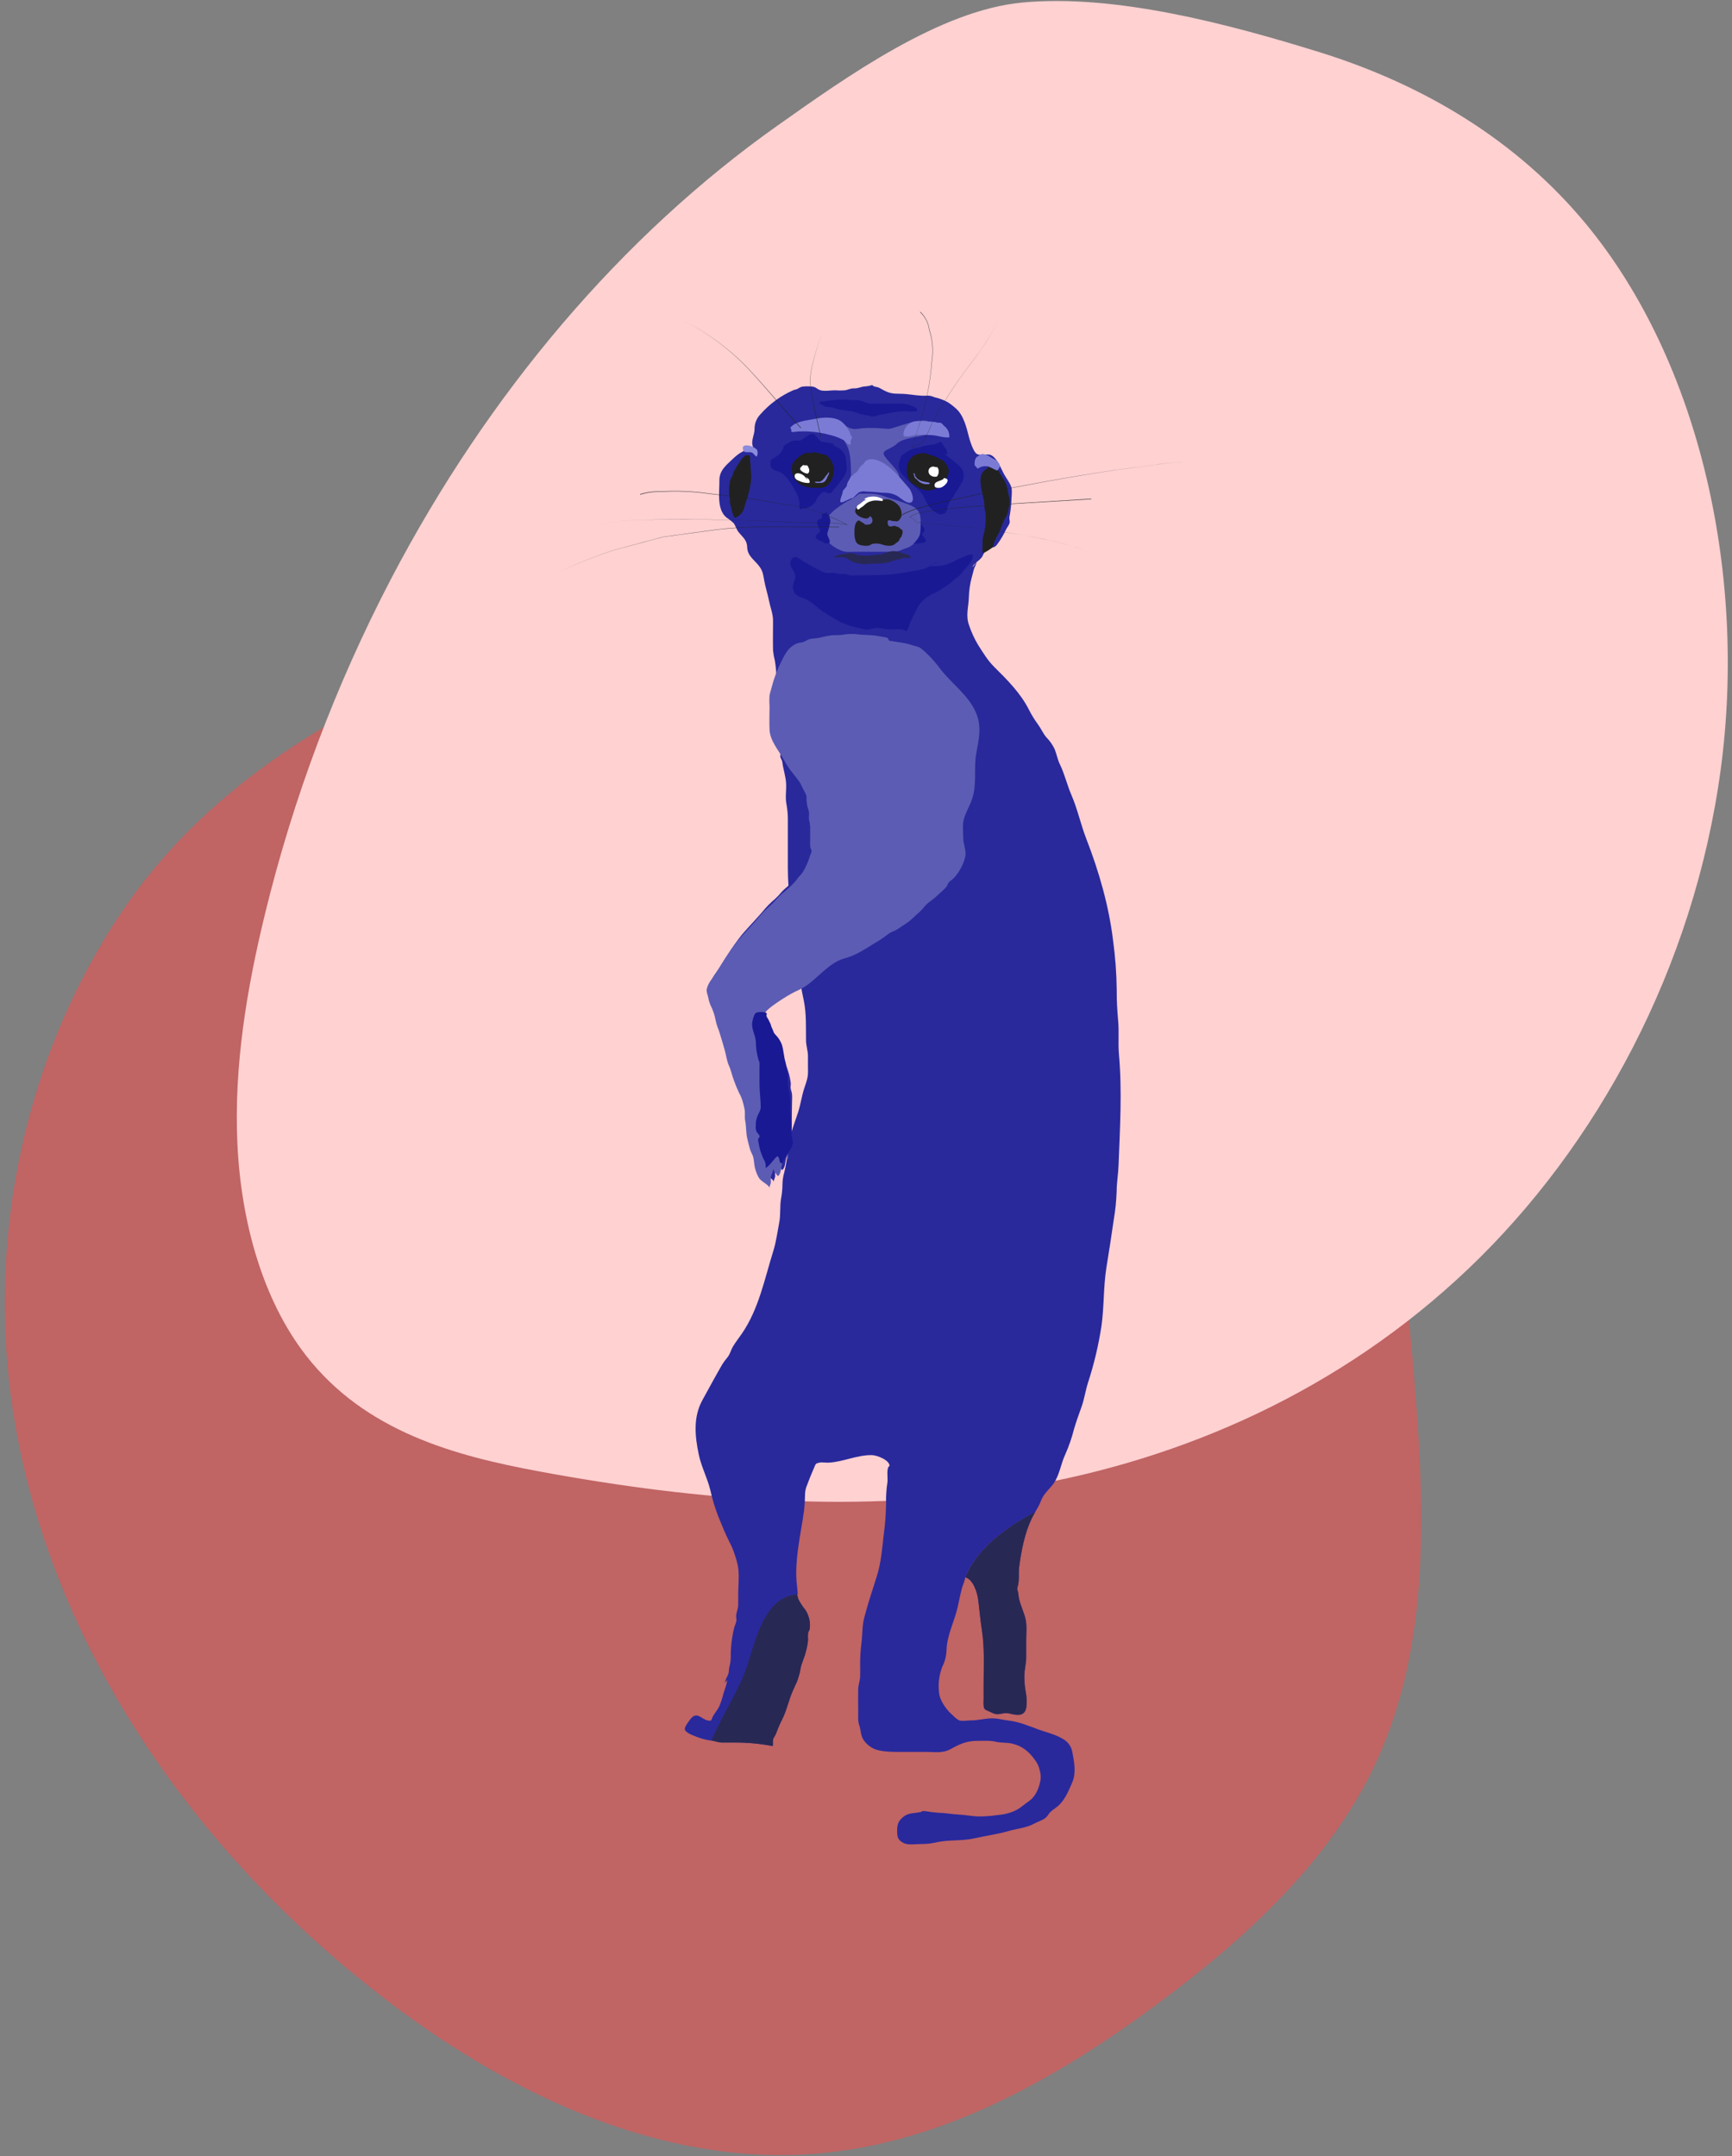 <svg width="339" height="422" viewBox="0 0 339 422" fill="none" xmlns="http://www.w3.org/2000/svg">
<rect x="0" y="0" width="339" height="422" fill="#808080" stroke="none"/>
<path d="M167.442 108.614C190.62 106.176 216.135 107.475 234.109 121.502C250.894 134.608 257.432 155.857 262.111 175.951C269.809 208.962 274.89 242.527 277.307 276.332C278.974 299.755 279.176 324.171 269.023 345.6C260.086 364.462 243.852 379.365 226.651 392.139C207.041 406.705 184.617 419.506 159.761 421.525C129.578 423.973 100.345 410.096 76.668 392.243C39.277 364.027 10.916 323.917 3.048 279.298C-2.966 245.177 3.863 208.654 23.338 179.217C41.484 151.783 70.385 136.223 101.679 124.349C122.827 116.295 144.932 111.006 167.442 108.614Z" fill="#FF4949" fill-opacity="0.5"/>
<path d="M51.854 178.935C48.312 193.491 45.762 208.647 46.463 223.834C47.164 239.02 51.376 254.347 59.867 265.269C71.495 280.244 89.054 284.939 105.568 288.003C136.853 293.8 168.766 296.357 200.087 291.052C231.407 285.746 262.287 272.246 287.417 248.317C312.548 224.387 331.56 189.479 336.79 150.616C342.02 111.753 332.371 69.319 309.234 42.434C295.166 26.077 276.932 16.009 258.21 10.197C240.553 4.72 218.284 -1.227 200.045 0.502C184.003 2.018 165.93 14.85 152.199 24.566C121.777 46.088 95.592 76.845 76.491 113.389C65.66 134.169 57.388 156.177 51.854 178.935Z" fill="#FFD1D1"/>
<g clip-path="url(#clip0)">
<path opacity="0.8" d="M188.238 311.054C188.281 310.897 188.315 310.736 188.362 310.583C188.596 309.977 188.795 309.359 188.958 308.73C190.46 309.154 191.251 311.597 191.447 313.026C191.719 315.032 191.872 317.136 192.196 319.137C192.728 322.602 192.523 326.177 192.523 329.71V332.59C192.498 333.013 192.498 333.438 192.523 333.862C192.638 334.71 192.902 334.638 193.693 335.011C194.774 335.524 194.97 335.639 196.17 335.385C196.77 335.259 197.393 335.289 197.978 335.474C199.34 335.804 200.578 335.821 200.872 334.201C200.997 333.213 200.964 332.211 200.774 331.233C200.578 330.189 200.483 329.13 200.489 328.069C200.489 326.796 200.859 325.651 200.85 324.366C200.85 323.255 200.85 322.148 200.85 321.037C200.85 319.765 201.004 318.421 200.778 317.174C200.489 315.605 199.638 314.107 199.382 312.564C199.319 312.178 199.314 311.826 199.221 311.482C199.143 311.315 199.103 311.132 199.103 310.948C199.103 310.763 199.143 310.581 199.221 310.414C199.544 309.256 199.31 307.924 199.476 306.681C199.901 303.505 200.54 300.125 201.935 297.211C202.148 296.787 202.391 296.338 202.637 295.914C196.408 299.205 189.749 304.031 188.238 311.054Z" fill="#29299C"/>
<path opacity="0.8" d="M155.065 312.203C149.988 313.285 148.176 319.79 146.725 324.502C145.125 330.244 141.551 335.138 139.24 340.677H139.342C140.138 340.817 140.585 341.072 141.47 341.063C142.27 341.063 143.074 341.063 143.874 341.063C146.339 341.052 148.799 341.284 151.218 341.754C151.354 341.33 151.218 340.94 151.299 340.525C151.38 340.109 151.754 339.706 151.916 339.252C152.25 338.328 152.64 337.425 153.082 336.546C153.988 334.753 154.358 332.789 155.171 330.948C155.439 330.35 155.716 329.769 155.975 329.176C156.167 328.752 156.273 328.247 156.426 327.793C156.551 327.416 156.635 327.026 156.677 326.631C156.852 325.562 157.443 324.477 157.694 323.404C157.918 322.621 158.073 321.821 158.158 321.012C158.12 320.552 158.12 320.089 158.158 319.629C158.239 319.294 158.452 319.116 158.498 318.705C158.546 318.282 158.546 317.855 158.498 317.432C158.387 316.629 158.109 315.858 157.681 315.168C157.2 314.58 156.772 313.95 156.405 313.285C156.211 312.906 156.089 312.495 156.043 312.072C155.713 312.083 155.386 312.127 155.065 312.203Z" fill="#29299C"/>
<path d="M219.012 206.422C218.816 204.204 219.055 201.986 218.85 199.767C218.663 197.723 218.557 195.76 218.57 193.703C218.535 190.485 218.297 187.273 217.859 184.084C217.038 177.277 215.093 170.551 212.608 164.152C211.515 161.336 210.906 158.363 209.702 155.593C208.851 153.621 208.375 151.492 207.443 149.584C206.983 148.638 206.817 147.591 206.417 146.615C206.018 145.772 205.478 145.002 204.822 144.338C204.154 143.57 203.792 142.641 203.192 141.836C202.478 140.865 201.849 139.835 201.311 138.757C199.72 135.652 197.124 133.031 194.648 130.588C193.274 129.236 192.457 127.798 191.427 126.207C190.734 125.042 190.163 123.809 189.725 122.526C188.929 120.474 189.597 118.862 189.636 116.767C189.679 115.54 189.857 114.321 190.167 113.133C190.304 112.607 190.465 111.979 190.623 111.402C190.733 110.978 191.112 110.444 191.129 110.028C191.53 109.745 191.89 109.41 192.201 109.031C192.461 108.548 192.759 107.721 193.316 107.437C194.146 107.013 194.618 107.394 195.235 106.474C195.862 105.625 196.404 104.715 196.852 103.76C197.065 103.255 197.49 102.844 197.614 102.318C197.69 101.991 197.524 101.593 197.567 101.253C197.755 100.273 197.881 99.281 197.946 98.285C197.946 97.437 198.141 96.3 197.975 95.481C197.822 94.739 196.984 93.628 196.592 92.937C195.933 91.788 195.363 89.998 194.176 89.188C193.223 88.539 191.742 89.514 190.967 88.653C190.423 88.051 189.857 86.351 189.657 85.57C189.197 83.772 188.627 81.274 187.104 79.96C186.602 79.5 186.062 79.083 185.491 78.713C184.658 78.267 183.768 77.937 182.845 77.733C182.534 77.586 182.202 77.49 181.862 77.449C181.377 77.423 180.883 77.487 180.398 77.449C178.968 77.381 177.628 77.071 176.173 77.076C174.645 77.076 174.011 76.957 172.718 76.253C172.46 76.093 172.191 75.951 171.913 75.829C171.569 75.706 170.948 75.719 170.726 75.354C170.232 75.523 169.716 75.618 169.194 75.638C168.48 75.714 167.965 76.032 167.207 76.011C166.45 75.99 166.08 76.274 165.399 76.393C164.729 76.446 164.056 76.446 163.386 76.393C162.501 76.393 161.208 76.656 160.408 76.321C159.821 76.075 159.655 75.697 158.897 75.663C158.235 75.588 157.565 75.599 156.906 75.697C156.616 75.805 156.341 75.948 156.085 76.121C155.783 76.266 155.578 76.244 155.272 76.372C152.807 77.454 150.61 79.064 148.838 81.088C148.093 81.856 147.679 82.885 147.685 83.954C147.707 85.074 146.907 86.329 147.379 87.428C147.315 87.428 147.005 87.572 146.953 87.576C146.932 87.665 146.911 87.759 146.894 87.852C145.52 88.085 144.426 88.87 143.452 89.799C142.124 91.071 140.784 92.072 140.805 94.04C140.835 96.376 140.239 99.752 142.235 101.33C142.734 101.642 143.197 102.009 143.613 102.424C143.966 102.878 144.132 103.586 144.507 104.078C145.256 105.053 146.209 105.66 146.239 107.047C146.294 108.955 147.8 109.617 148.792 111.093C149.319 111.89 149.421 112.713 149.575 113.599C149.809 114.914 150.238 116.203 150.502 117.522C150.787 118.943 151.315 120.139 151.306 121.551C151.306 123.472 151.255 125.406 151.306 127.327C151.377 128.023 151.501 128.712 151.677 129.388C151.86 130.508 151.919 131.568 152.008 132.7C151.966 132.845 151.928 132.989 151.894 133.125C151.749 133.727 151.528 134.32 151.421 134.927C151.366 135.61 151.366 136.296 151.421 136.98C151.421 138.536 151.345 140.109 151.421 141.645C151.505 142.659 151.827 143.64 152.362 144.507C152.362 144.749 152.396 144.978 152.396 145.169C152.396 146.051 152.638 146.585 152.774 147.412C152.813 147.637 152.685 147.926 152.736 148.15C152.838 148.574 153.068 148.706 153.128 149.206C153.293 150.555 153.774 151.887 153.859 153.324C153.94 154.656 153.664 156.03 153.923 157.349C154.136 158.504 154.231 159.678 154.204 160.852V169.758C154.204 170.95 154.247 172.15 154.319 173.35C153.893 173.728 153.434 174.105 153.042 174.517C152.624 175.029 152.169 175.511 151.681 175.959C150.76 176.731 149.919 177.593 149.17 178.533C147.894 180.021 146.507 181.421 145.23 182.918C144.186 184.231 143.217 185.602 142.328 187.023C141.852 187.723 141.477 188.448 141.005 189.178C140.375 190.123 139.214 191.404 139.12 192.6C139.086 193.05 139.354 193.635 139.431 194.093C139.536 194.639 139.703 195.171 139.928 195.679C140.359 196.533 140.669 197.442 140.848 198.381C140.989 199.092 141.203 199.786 141.486 200.455C141.911 201.727 142.26 202.999 142.635 204.271C142.92 205.247 143.06 206.481 143.486 207.405C143.911 208.33 144.077 209.305 144.456 210.272C144.735 211.083 145.062 211.876 145.434 212.647C145.696 213.114 145.914 213.604 146.085 214.11C146.284 214.724 146.448 215.349 146.575 215.981C146.694 216.702 146.541 217.431 146.681 218.144C146.911 219.323 146.817 220.548 147.107 221.71C147.273 222.38 147.439 223.152 147.651 223.831C147.813 224.331 148.136 224.794 148.264 225.307C148.443 226.019 148.409 226.744 148.613 227.478C148.779 228.116 149.025 228.73 149.345 229.306C149.864 230.124 150.945 230.451 151.472 231.244C151.443 230.892 151.668 230.591 151.719 230.247C151.693 229.883 151.686 229.518 151.698 229.153C151.83 228.615 152.259 227.928 152.191 227.317C152.119 227.864 152.736 228.653 153.102 229.013C153.719 228.509 153.668 227.448 153.872 226.749C153.966 226.435 154.038 226.1 154.149 225.786C154.01 227.025 153.794 228.255 153.502 229.467C153.278 230.229 153.16 231.018 153.149 231.812C153.142 232.743 153.051 233.672 152.876 234.586C152.604 236.104 152.821 237.64 152.532 239.183C152.174 241.075 151.923 243.055 151.345 244.892C149.643 250.341 148.511 256.215 145.217 261.007C144.639 261.856 144.005 262.653 143.477 263.522C143.052 264.243 142.924 264.968 142.405 265.643C142.037 266.072 141.699 266.526 141.392 267C140.052 269.311 138.788 271.665 137.49 274.023C135.648 277.352 136.005 281.067 136.771 284.715C137.273 287.106 138.473 289.333 139.035 291.678C139.421 293.424 139.939 295.138 140.584 296.806C141.265 298.451 141.95 300.198 142.754 301.772C143.199 302.611 143.565 303.49 143.847 304.397C144.12 305.184 144.332 305.991 144.481 306.81C144.715 308.579 144.481 310.534 144.481 312.323C144.481 312.964 144.511 313.596 144.481 314.253C144.452 314.91 144.175 315.436 144.094 316.119C144.047 316.509 144.179 316.921 144.124 317.307C144.026 317.692 143.898 318.069 143.741 318.435C143.267 320.301 143.027 322.218 143.026 324.143C143.043 324.874 142.948 325.603 142.745 326.306C142.63 326.705 142.711 327.044 142.605 327.451C142.418 328.159 141.916 328.681 141.907 329.448C142 329.22 142.134 329.01 142.303 328.829C142.384 329.364 141.716 331.026 141.584 331.518C141.387 332.36 141.116 333.183 140.775 333.978C140.418 334.729 139.843 335.331 139.469 336.064C139.167 336.662 139.38 336.913 138.507 336.739C137.397 336.505 136.627 335.229 135.567 336.026C135.205 336.298 133.963 337.943 134.031 338.431C134.146 339.249 135.907 339.729 136.533 340.009C137.424 340.355 138.357 340.585 139.307 340.691C141.618 335.153 145.192 330.259 146.792 324.516C148.243 319.817 150.055 313.312 155.132 312.217C155.463 312.143 155.801 312.104 156.14 312.099C156.085 311.641 156.093 311.183 156.017 310.623C155.591 307.518 156.017 304.261 156.485 301.203C156.846 298.807 157.383 296.398 157.519 293.994C157.578 292.874 157.48 291.937 157.851 290.962C158.276 289.795 158.804 288.506 159.319 287.318C159.676 286.496 159.612 286.441 160.365 286.279C160.94 286.152 161.612 286.322 162.203 286.279C165.05 286.131 167.778 284.748 170.658 284.808C171.62 284.808 174.143 285.787 174.105 286.928C173.424 287.208 173.807 289.43 173.701 290.079C173.48 291.499 173.389 292.935 173.428 294.371C173.397 296.397 173.242 298.42 172.964 300.427C172.658 303.15 172.445 305.894 171.616 308.515C170.765 311.208 169.871 313.876 169.156 316.611C168.731 318.201 168.833 319.838 168.624 321.45C168.432 322.935 168.341 324.431 168.352 325.928C168.352 326.645 168.382 327.37 168.352 328.087C168.326 328.978 167.995 329.72 167.973 330.632C167.943 332.014 167.973 333.401 167.973 334.784C167.973 335.322 167.973 335.861 167.973 336.404C167.98 336.923 168.075 337.438 168.254 337.926C168.501 338.804 168.475 339.623 168.952 340.45C169.503 341.296 170.294 341.961 171.224 342.358C172.475 342.82 174.181 342.901 175.568 342.892C177.436 342.892 179.309 342.892 181.181 342.892C182.883 342.892 184.483 343.206 186.006 342.371C187.917 341.319 189.206 340.721 191.384 340.73C192.584 340.73 193.776 340.628 194.946 340.912C195.967 341.154 196.975 341.022 198.009 341.255C199.997 341.68 201.367 342.799 202.528 344.415C203.03 345.045 203.369 345.787 203.515 346.578C203.756 347.377 203.756 348.23 203.515 349.029C203.226 350.301 202.55 351.748 201.388 352.541C200.571 353.092 199.805 353.813 198.92 354.279C197.8 354.834 196.581 355.161 195.333 355.242C194.01 355.447 192.672 355.542 191.333 355.526C190.121 355.48 188.946 355.217 187.721 355.166C186.351 355.102 185.036 354.835 183.649 354.805C182.829 354.747 182.012 354.647 181.202 354.504C180.198 354.386 180.734 354.576 179.951 354.716C178.628 354.95 177.641 354.814 176.594 355.785C175.722 356.599 175.598 357.244 175.598 358.397C175.598 359.551 175.726 360.128 176.828 360.717C177.722 361.192 179.198 360.925 180.232 360.925C181.225 360.936 182.216 360.833 183.185 360.616C185.644 360.039 188.236 360.378 190.695 359.818C192.984 359.292 195.218 359.017 197.452 358.372C199.197 357.867 200.856 357.783 202.452 356.917C203.107 356.561 204.035 356.281 204.622 355.823C205.026 355.514 205.222 355.034 205.579 354.674C206.094 354.152 206.758 353.826 207.281 353.304C208.558 352.057 209.183 350.416 209.881 348.834C210.664 347.061 210.243 344.805 209.906 343.028C209.82 342.459 209.6 341.918 209.267 341.448C208.933 340.978 208.493 340.593 207.983 340.322C206.498 339.432 204.788 339.071 203.188 338.486C201.23 337.769 199.494 337.006 197.388 336.76C196.444 336.65 195.529 336.399 194.618 336.336C193.082 336.23 191.542 336.76 190.001 336.73C189.384 336.73 188.21 336.938 187.648 336.696C187.249 336.439 186.881 336.138 186.551 335.797C185.436 334.877 184.121 333.138 183.853 331.692C183.558 329.865 183.752 327.992 184.415 326.264C184.951 325.211 185.241 324.051 185.266 322.871C185.329 320.186 186.81 317.281 187.414 314.673C187.691 313.481 187.912 312.251 188.223 311.072C189.733 304.049 196.393 299.223 202.618 295.945C202.852 295.521 203.094 295.135 203.315 294.715C203.622 294.138 203.8 293.527 204.128 292.959C204.686 292.005 205.549 291.284 206.196 290.389C207.392 288.731 207.639 286.453 208.524 284.621C209.229 283.022 209.798 281.366 210.226 279.672C210.651 278.217 211.17 276.797 211.681 275.372C212.23 273.849 212.438 272.25 212.927 270.707C214.115 267.071 215.003 263.345 215.583 259.565C216.123 255.749 215.949 251.893 216.557 248.077C217.063 244.934 217.561 241.796 218.004 238.645C218.309 236.858 218.494 235.053 218.557 233.242C218.557 231.499 218.868 229.811 218.931 228.08C219.204 220.871 219.65 213.631 219.012 206.422ZM191.057 110.117C190.849 110.432 190.613 110.728 190.35 110.999C190.35 110.758 190.678 110.439 191.057 110.117ZM158.148 209.78C158.148 210.985 157.812 211.812 157.429 212.961C156.91 214.53 156.71 216.176 156.191 217.758C155.766 219.03 155.319 220.256 154.944 221.511C154.944 219.726 155.012 217.932 155.012 216.159C155.012 215.489 155.085 214.781 155.012 214.115C154.978 213.737 154.804 213.398 154.753 213.021C154.702 212.643 154.817 212.304 154.774 211.956C154.489 209.721 153.583 207.77 152.715 205.701C152.349 204.852 152.017 204.004 151.57 203.156C151.404 202.937 151.262 202.701 151.145 202.452C151.051 202.113 151.119 201.71 151.034 201.358C150.881 200.726 150.928 200.332 150.43 199.848C150.03 199.458 149.604 198.97 149.749 198.351C150.068 196.998 151.481 195.968 152.523 195.238C153.566 194.509 154.553 193.889 155.595 193.296C155.974 193.079 156.357 192.897 156.744 192.71C156.872 193.766 157.131 194.865 157.336 195.895C157.855 198.491 157.723 200.985 157.761 203.623C157.761 204.679 158.136 205.645 158.14 206.706C158.144 207.766 158.127 208.788 158.148 209.797V209.78Z" fill="#29299C"/>
<path d="M168.35 96.615C168.069 96.615 167.81 96.942 167.593 97.094C167.272 97.326 166.938 97.538 166.593 97.73C165.595 98.228 164.647 98.82 163.763 99.499C163.189 99.91 162.673 100.395 162.227 100.941C161.756 101.52 161.394 102.18 161.159 102.887C160.946 103.625 160.772 104.631 161.338 105.275C161.61 105.585 161.908 105.831 162.189 106.149C162.507 106.485 162.866 106.782 163.257 107.031C163.793 107.396 164.379 107.681 164.997 107.879C165.656 108.121 166.452 107.998 167.163 107.998H171.699C172.609 107.998 173.516 107.998 174.426 107.998C175.087 108.017 175.745 107.911 176.366 107.684C176.714 107.513 177.076 107.371 177.447 107.26C177.817 107.153 178.162 106.973 178.46 106.73C178.994 106.361 179.485 105.935 179.924 105.458C180.417 104.881 180.26 104.007 180.26 103.303C180.27 102.515 180.216 101.728 180.098 100.949C179.792 99.088 177.422 98.625 175.937 98.078C175.145 97.786 174.324 97.603 173.533 97.311C173.124 97.148 172.708 97.007 172.286 96.886C171.273 96.59 170.201 96.615 168.35 96.615Z" fill="#5C5CB4"/>
<path d="M145.746 89.37C145.436 89.37 145.189 89.85 145.031 90.049C144.634 90.574 144.279 91.128 143.968 91.707C143.762 91.993 143.595 92.303 143.47 92.632C143.444 92.742 143.47 92.844 143.444 92.954C143.342 93.247 143.087 93.488 142.989 93.802C142.904 94.108 142.836 94.418 142.785 94.731C142.695 95.369 142.675 96.014 142.725 96.656C142.725 96.983 142.81 97.288 142.84 97.611C142.861 97.857 142.84 98.103 142.84 98.344C142.9 98.632 142.98 98.916 143.078 99.193C143.155 99.489 143.18 99.799 143.265 100.096C143.351 100.393 143.619 101.228 143.908 101.368C144.371 101.161 144.782 100.854 145.112 100.469C145.644 99.905 145.725 99.061 145.963 98.349C146.51 96.878 146.87 95.345 147.035 93.785C147.103 92.937 146.908 92.089 146.921 91.241C146.921 90.817 146.814 90.431 146.801 90.011C146.801 89.811 146.886 89.455 146.78 89.29C146.58 88.972 145.929 89.154 145.61 89.137C145.776 89.15 145.891 89.197 145.746 89.37Z" fill="#212121"/>
<path d="M193.401 91.649C193.256 91.649 193.014 91.84 192.89 91.916C192.619 92.073 192.397 92.302 192.248 92.578C191.775 93.401 191.907 94.503 192.035 95.398C192.214 96.624 192.665 97.832 192.682 99.079C192.709 99.546 192.782 100.009 192.899 100.462C192.94 100.855 192.947 101.251 192.92 101.645C192.916 102.665 192.784 103.681 192.529 104.669C192.416 105.006 192.344 105.354 192.312 105.708C192.312 106.098 192.312 106.493 192.312 106.883C192.312 107.273 192.065 108.579 192.775 108.108C193.242 107.86 193.689 107.577 194.111 107.26C194.482 106.917 194.431 106.573 194.597 106.136C194.894 105.364 195.362 104.686 195.69 103.931C196.082 103.028 196.307 102.027 196.869 101.208C197.26 100.631 197.294 99.898 197.498 99.253C197.703 98.513 197.681 97.729 197.435 97.001C197.213 96.153 197.167 95.33 196.843 94.512C196.643 94.124 196.417 93.75 196.167 93.392C196.016 93.112 195.845 92.842 195.656 92.586C195.522 92.192 195.255 91.857 194.9 91.638C194.545 91.419 194.125 91.33 193.711 91.386C193.375 91.314 192.975 91.149 193.401 91.649Z" fill="#212121"/>
<path d="M172.172 98.018C171.852 98.039 171.53 98.03 171.211 97.992C170.869 97.889 170.508 97.866 170.155 97.924C170.036 97.954 169.862 98.064 169.73 98.103C169.388 98.194 169.062 98.337 168.764 98.527C168.359 98.759 167.987 99.044 167.658 99.375C167.156 99.93 167.373 100.448 167.926 100.893C168.348 101.193 168.835 101.392 169.347 101.474C169.533 101.513 169.727 101.488 169.897 101.404C170.067 101.321 170.205 101.182 170.287 101.012C170.467 101.12 170.608 101.282 170.69 101.475C170.771 101.667 170.79 101.881 170.743 102.085C170.686 102.264 170.572 102.419 170.419 102.526C170.265 102.634 170.079 102.687 169.892 102.679C169.703 102.715 169.51 102.715 169.321 102.679C169.3 102.679 169.19 102.517 169.151 102.488C168.994 102.369 168.704 102.246 168.53 102.123C168.27 101.941 168.105 101.746 167.841 101.97C167.643 102.151 167.496 102.381 167.415 102.636C167.282 103.098 167.223 103.577 167.241 104.057C167.202 104.657 167.274 105.259 167.453 105.834C167.675 106.453 168.109 106.652 168.764 106.763C169.179 106.834 169.602 106.844 170.019 106.792C170.287 106.737 170.496 106.521 170.76 106.449C171.395 106.317 172.054 106.361 172.666 106.576C173.221 106.789 173.819 106.867 174.41 106.801C174.65 106.768 174.88 106.683 175.083 106.551C175.202 106.434 175.329 106.325 175.461 106.224C175.631 106.141 175.783 106.026 175.908 105.885C176.032 105.719 176.053 105.541 176.159 105.372C176.219 105.274 176.325 105.198 176.385 105.096C176.521 104.844 176.612 104.57 176.653 104.286C176.677 104.183 176.678 104.077 176.658 103.974C176.637 103.871 176.595 103.773 176.534 103.688C176.461 103.612 176.312 103.561 176.223 103.484C176.13 103.383 176.029 103.29 175.921 103.204C175.743 103.11 175.548 103.051 175.347 103.031C175.325 103.031 175.257 102.946 175.21 102.933C174.991 102.907 174.769 102.941 174.568 103.031C174.036 103.145 173.768 102.895 173.751 102.386C173.751 102.106 173.666 101.928 173.925 101.852C174.185 101.775 174.483 101.945 174.747 101.983C174.913 102.008 175.087 101.983 175.257 102.008C175.348 102.037 175.444 102.047 175.539 102.037C175.634 102.028 175.727 101.999 175.81 101.953C176.063 101.738 176.261 101.466 176.389 101.16C176.476 100.797 176.483 100.42 176.41 100.054C176.336 99.687 176.184 99.342 175.964 99.04C175.478 98.46 174.836 98.031 174.113 97.806C173.461 97.639 172.772 97.715 172.172 98.018Z" fill="#212121"/>
<path d="M161.8 79.63C162.625 79.604 163.438 79.965 164.234 80.138C165.289 80.372 166.408 80.385 167.442 80.711C167.783 80.817 168.106 80.97 168.459 81.046C169.038 81.169 169.616 81.313 170.199 81.407C170.493 81.484 170.794 81.526 171.097 81.534C171.395 81.496 171.727 81.288 172.029 81.22C172.523 81.114 173.025 81.084 173.514 80.953C174.372 80.753 175.244 80.623 176.122 80.563C176.685 80.472 177.256 80.45 177.824 80.495C178.103 80.56 178.39 80.584 178.675 80.567C178.841 80.541 179.101 80.512 179.246 80.474C179.39 80.435 179.539 80.474 179.531 80.236C179.531 79.812 178.637 79.507 178.356 79.388C176.931 78.811 175.191 79.023 173.676 79.023H171.016C170.598 79.061 170.177 79.021 169.774 78.904C169.202 78.656 168.608 78.463 168 78.328C167.64 78.296 167.278 78.296 166.919 78.328C166.493 78.328 166.144 78.217 165.736 78.196C164.705 78.19 163.674 78.253 162.651 78.383C162.26 78.421 161.864 78.455 161.477 78.531C161.158 78.595 160.592 78.561 160.349 78.798C160.413 79.074 160.796 79.167 161.013 79.286C161.241 79.466 161.512 79.584 161.8 79.63Z" fill="#191994"/>
<path d="M182.903 87.802C182.573 87.792 182.245 87.75 181.924 87.674C181.281 87.649 180.647 87.674 179.984 87.674C179.669 87.638 179.35 87.662 179.043 87.742C178.649 87.86 178.263 88.001 177.886 88.166C177.623 88.305 177.377 88.475 177.154 88.671C176.912 88.891 176.507 89.095 176.346 89.375C176.283 89.51 176.238 89.653 176.21 89.799C176.171 89.943 176.086 90.126 176.056 90.223C175.923 90.649 175.879 91.098 175.929 91.542C176.095 92.428 176.899 93.239 177.516 93.845C178.048 94.371 178.622 94.846 179.162 95.363C179.692 95.789 180.17 96.274 180.588 96.809C180.86 97.234 181.039 97.747 181.277 98.192C181.584 98.851 182.038 99.431 182.605 99.888C182.961 100.203 183.37 100.453 183.813 100.626C184.239 100.737 185.09 100.541 185.29 100.079C185.434 99.731 185.413 99.329 185.553 98.977C185.663 98.698 185.787 98.424 185.924 98.158C186.119 97.793 186.422 97.509 186.634 97.153C186.702 97.026 186.763 96.896 186.817 96.763C186.986 96.436 187.194 96.13 187.434 95.851C187.612 95.59 187.77 95.317 187.907 95.032C188.077 94.719 188.298 94.413 188.447 94.091C188.635 93.572 188.672 93.01 188.553 92.471C188.349 91.678 187.672 91.054 187.06 90.567C186.558 90.168 186.081 89.769 185.553 89.392C185.128 89.095 184.796 88.76 184.4 88.433C183.955 88.114 183.443 87.898 182.903 87.802Z" fill="#191994"/>
<path d="M163.123 86.842C161.44 86.505 159.732 86.303 158.017 86.24H156.379C156.022 86.208 155.663 86.208 155.307 86.24C154.996 86.303 154.704 86.438 154.456 86.634C154.205 86.816 153.745 86.982 153.515 87.181C153.358 87.325 153.371 87.529 153.315 87.72C153.209 87.991 153.066 88.247 152.89 88.479C152.644 88.862 152.299 89.172 151.89 89.374C151.72 89.467 151.588 89.611 151.413 89.709C151.248 89.778 151.092 89.868 150.949 89.976C150.84 90.188 150.791 90.425 150.809 90.663C150.774 90.838 150.778 91.02 150.823 91.193C150.868 91.367 150.952 91.528 151.069 91.664C151.494 92.113 152.064 92.164 152.605 92.385C153.388 92.707 153.851 93.348 154.375 94.001C154.789 94.557 155.161 95.142 155.49 95.752C155.816 96.288 156.084 96.856 156.289 97.449C156.43 97.916 156.493 98.403 156.477 98.891C156.46 99.05 156.46 99.21 156.477 99.37C156.502 99.51 156.604 99.59 156.579 99.743C156.877 99.599 157.201 99.512 157.532 99.489C157.942 99.413 158.336 99.27 158.698 99.064C159.042 98.831 159.348 98.544 159.604 98.216C159.821 97.966 159.834 97.673 159.991 97.398C160.146 97.156 160.342 96.944 160.57 96.77C160.817 96.545 160.953 96.261 161.332 96.278C161.71 96.295 161.953 96.545 162.319 96.541C162.778 96.541 162.927 96.189 163.17 95.867C163.839 95.109 164.465 94.314 165.046 93.487C165.392 93.031 165.627 92.501 165.736 91.939C165.795 91.38 165.604 90.794 165.612 90.222C165.638 89.536 165.392 88.867 164.927 88.36C164.648 88.03 164.311 87.754 163.931 87.546C163.561 87.364 163.012 87.245 163.123 86.842Z" fill="#191994"/>
<path d="M169.517 97.9C169.294 97.897 169.079 97.981 168.917 98.134C168.696 98.327 168.465 98.508 168.224 98.677C167.96 98.85 167.679 98.999 167.705 99.347C167.705 99.495 167.751 99.69 167.943 99.716C168.134 99.741 168.275 99.533 168.398 99.431C168.522 99.33 168.773 99.224 168.943 99.079C169.161 98.865 169.391 98.662 169.632 98.473C169.951 98.272 170.302 98.129 170.67 98.049C171.197 97.897 171.755 97.887 172.287 98.019C172.5 98.066 172.913 98.159 172.785 97.773C172.73 97.612 172.509 97.536 172.36 97.476C171.923 97.291 171.455 97.191 170.981 97.179C170.632 97.183 170.284 97.223 169.943 97.298C169.619 97.362 169.402 97.591 169.092 97.667H169.177" fill="white"/>
<path d="M191.352 91.733C191.844 91.376 192.447 91.204 193.054 91.245C193.832 91.325 194.458 91.864 195.181 92.093C195.628 91.669 195.854 91.245 195.522 90.668C195.251 90.275 194.869 89.972 194.424 89.799C194.066 89.612 193.752 89.375 193.407 89.175C193.063 89.001 192.689 88.893 192.305 88.857C192.041 88.857 191.718 89.12 191.479 89.243C190.777 89.599 190.748 90.333 190.748 91.029" fill="#7B7BD6"/>
<path d="M148.171 88.043C147.699 87.573 147.081 87.274 146.418 87.195C146.177 87.149 145.928 87.164 145.695 87.237C145.388 87.356 145.397 87.492 145.397 87.784C145.397 88.522 145.907 88.51 146.52 88.505C146.778 88.471 147.04 88.514 147.273 88.628C147.499 88.764 147.894 89.388 148.124 89.345C148.267 89.047 148.318 88.713 148.269 88.387" fill="#8B8BDD"/>
<path d="M162.643 109.201C162.822 108.917 163.196 108.934 163.494 108.845C163.825 108.72 164.163 108.616 164.507 108.535C164.83 108.476 165.153 108.45 165.477 108.395C165.862 108.281 166.263 108.235 166.664 108.259C167.209 108.357 167.732 108.607 168.281 108.684C168.987 108.766 169.7 108.777 170.408 108.718C170.804 108.696 171.191 108.611 171.591 108.59C171.964 108.58 172.335 108.532 172.698 108.446C173.412 108.268 174.059 107.878 174.825 107.865C175.591 107.852 176.319 108.209 177.068 108.378C177.289 108.429 178.233 108.675 178.225 109.027C178.216 109.379 177.025 109.163 176.859 109.188C176.7 109.223 176.544 109.274 176.395 109.341C175.931 109.494 175.417 109.566 174.94 109.701C174.659 109.782 174.417 109.926 174.14 110.011C173.722 110.127 173.295 110.207 172.864 110.253C171.94 110.359 171.017 110.253 170.094 110.367C169.339 110.469 168.573 110.427 167.834 110.244C167.389 110.159 166.959 110.009 166.558 109.799C166.16 109.484 165.707 109.245 165.222 109.095C164.925 109.056 164.626 109.049 164.328 109.074C164.032 109.125 163.73 109.125 163.434 109.074C163.371 108.9 163.396 108.705 162.643 109.201Z" fill="#282854"/>
<path d="M180.636 88.77C180.045 88.718 179.453 88.842 178.934 89.127C178.466 89.448 178.084 89.877 177.819 90.378C177.283 91.362 177.393 92.816 177.853 93.796C178.202 94.551 178.976 94.928 179.653 95.352C180.083 95.646 180.573 95.843 181.087 95.928C181.601 96.014 182.128 95.987 182.631 95.849C183.001 95.742 183.346 95.565 183.648 95.327C184.099 94.867 184.525 94.382 184.925 93.876C185.159 93.672 185.35 93.422 185.486 93.142C185.622 92.862 185.7 92.558 185.716 92.248C185.7 91.854 185.573 91.472 185.35 91.145C185.157 90.791 184.914 90.467 184.627 90.183C184.453 90.048 184.255 89.948 184.044 89.886C183.793 89.767 183.597 89.597 183.333 89.487C182.78 89.254 182.176 89.093 181.631 88.889C181.325 88.783 181.01 88.736 180.699 88.652C180.389 88.567 179.968 88.346 180.636 88.77Z" fill="#212121"/>
<path d="M159.149 88.641C158.724 88.641 158.298 88.607 157.907 88.641C157.379 88.675 156.673 89.176 156.277 89.49C155.711 89.939 155.001 90.694 154.92 91.44C154.892 92.382 155.192 93.304 155.771 94.049C156.741 95.291 158.298 95.499 159.796 95.495C160.851 95.495 161.779 95.495 162.4 94.507C162.707 94.089 162.942 93.623 163.094 93.128C163.14 92.895 163.094 92.662 163.145 92.428C163.228 92.168 163.253 91.893 163.217 91.623C163.085 90.87 162.761 90.163 162.277 89.57C161.979 89.218 161.563 88.986 161.107 88.917C160.775 88.853 160.464 88.739 160.132 88.671C159.932 88.629 159.366 88.438 159.154 88.54L159.149 88.641Z" fill="#212121"/>
<path d="M188.238 311.054C188.281 310.897 188.315 310.736 188.362 310.583C188.596 309.977 188.795 309.358 188.958 308.73C190.46 309.154 191.251 311.597 191.447 313.026C191.719 315.032 191.872 317.135 192.196 319.137C192.728 322.602 192.523 326.177 192.523 329.71V332.589C192.498 333.013 192.498 333.438 192.523 333.862C192.638 334.71 192.902 334.638 193.693 335.011C194.774 335.524 194.97 335.639 196.17 335.384C196.77 335.258 197.393 335.289 197.978 335.473C199.34 335.804 200.578 335.821 200.872 334.201C200.997 333.213 200.964 332.21 200.774 331.232C200.578 330.189 200.483 329.13 200.489 328.069C200.489 326.796 200.859 325.651 200.85 324.366C200.85 323.255 200.85 322.148 200.85 321.037C200.85 319.765 201.004 318.42 200.778 317.173C200.489 315.604 199.638 314.107 199.382 312.563C199.319 312.178 199.314 311.826 199.221 311.482C199.143 311.315 199.103 311.132 199.103 310.948C199.103 310.763 199.143 310.581 199.221 310.413C199.544 309.256 199.31 307.924 199.476 306.681C199.901 303.505 200.54 300.125 201.935 297.211C202.148 296.787 202.391 296.337 202.637 295.913C196.408 299.204 189.749 304.031 188.238 311.054Z" fill="#282854"/>
<path d="M155.065 312.203C149.988 313.285 148.176 319.79 146.725 324.502C145.125 330.244 141.551 335.139 139.24 340.677H139.342C140.138 340.817 140.585 341.072 141.47 341.063C142.27 341.063 143.074 341.063 143.874 341.063C146.339 341.052 148.799 341.284 151.218 341.754C151.354 341.33 151.218 340.94 151.299 340.525C151.38 340.109 151.754 339.706 151.916 339.252C152.25 338.328 152.64 337.425 153.082 336.547C153.988 334.753 154.358 332.789 155.171 330.948C155.439 330.35 155.716 329.769 155.975 329.176C156.167 328.752 156.273 328.247 156.426 327.793C156.551 327.416 156.635 327.026 156.677 326.631C156.852 325.562 157.443 324.477 157.694 323.404C157.918 322.621 158.073 321.821 158.158 321.012C158.12 320.552 158.12 320.089 158.158 319.629C158.239 319.294 158.452 319.116 158.498 318.705C158.546 318.282 158.546 317.855 158.498 317.432C158.387 316.629 158.109 315.858 157.681 315.168C157.2 314.58 156.772 313.95 156.405 313.285C156.211 312.906 156.089 312.495 156.043 312.072C155.713 312.083 155.386 312.127 155.065 312.203Z" fill="#282854"/>
<path d="M157.565 91.091C157.284 91.052 157.233 90.925 157.028 91.167C156.909 91.307 156.65 91.481 156.603 91.672C156.552 91.93 156.803 92.151 156.99 92.278C157.286 92.5 157.632 92.646 157.999 92.702C158.173 92.702 158.254 92.566 158.335 92.414C158.385 92.288 158.407 92.152 158.399 92.017C158.392 91.881 158.356 91.749 158.292 91.629C158.237 91.472 158.101 91.099 157.896 91.069" fill="white"/>
<path d="M182.739 91.319C182.573 91.304 182.406 91.335 182.253 91.409C182.101 91.483 181.967 91.596 181.863 91.74C181.802 91.849 181.762 91.97 181.745 92.097C181.727 92.223 181.733 92.352 181.762 92.476C181.791 92.6 181.843 92.716 181.913 92.818C181.984 92.919 182.073 93.004 182.174 93.066C182.438 93.247 182.746 93.332 183.057 93.312C183.367 93.312 183.351 93.312 183.518 93.066C183.828 92.627 183.844 91.626 183.311 91.362V91.468" fill="white"/>
<path d="M184.713 93.689C184.313 94.058 183.726 94.113 183.266 94.376C183.135 94.448 183.03 94.562 182.969 94.699C182.908 94.836 182.892 94.989 182.926 95.135C183.037 95.487 183.432 95.487 183.743 95.496C184.343 95.496 184.9 95.046 185.262 94.579C185.373 94.435 185.568 94.028 185.42 93.833C185.224 93.662 184.973 93.569 184.713 93.57" fill="white"/>
<path d="M158.084 93.81C157.786 93.81 157.659 93.386 157.454 93.204C157.23 92.997 156.969 92.835 156.684 92.725C156.229 92.576 155.493 92.529 155.535 93.229C155.565 93.709 155.961 93.959 156.386 94.116C156.945 94.389 157.559 94.534 158.182 94.54C158.446 94.54 158.51 94.472 158.467 94.179C158.43 93.992 158.337 93.821 158.2 93.687C158.064 93.554 157.89 93.465 157.701 93.433" fill="white"/>
<path d="M179.044 92.732C179.044 93.47 179.835 94.004 180.465 94.178C180.85 94.285 181.243 94.363 181.64 94.411C182.18 94.496 182.065 94.78 181.576 94.776C180.944 94.814 180.321 94.618 179.827 94.225C179.699 94.07 179.556 93.928 179.401 93.8C179.274 93.735 179.159 93.646 179.065 93.537C179.012 93.399 178.968 93.257 178.933 93.113C178.846 92.95 178.801 92.768 178.801 92.583" fill="#7B7BD6"/>
<path d="M162.163 92.49L162.065 92.516C162.044 92.792 161.742 93.008 161.589 93.216C161.435 93.483 161.243 93.726 161.018 93.937C160.837 94.117 160.609 94.242 160.359 94.297C160.076 94.275 159.791 94.275 159.508 94.297C159.457 94.636 160.257 94.518 160.465 94.518C160.808 94.554 161.152 94.459 161.427 94.251C161.662 94.004 161.833 93.704 161.925 93.377C161.984 93.216 162.091 93.11 162.155 92.953C162.226 92.8 162.267 92.634 162.274 92.465" fill="#7B7BD6"/>
<path d="M183.626 109.94C183.2 109.94 182.711 110.478 182.328 110.665C181.919 110.9 181.492 111.102 181.052 111.271C179.643 111.695 178.073 111.852 176.614 112.12C173.865 112.599 171.176 112.599 168.38 112.599C167.725 112.599 167.057 112.637 166.401 112.599C165.921 112.573 165.908 112.45 165.508 112.34C165.175 112.317 164.84 112.325 164.508 112.366C164.155 112.331 163.806 112.264 163.466 112.166C162.866 112.043 162.249 112.23 161.661 112.124C161.074 112.018 160.313 111.526 159.734 111.276C159.155 111.025 158.73 110.724 158.202 110.427C157.564 110.075 156.926 109.634 156.321 109.287C155.896 109.049 155.538 108.862 155.138 109.206C154.905 109.445 154.755 109.753 154.711 110.084C154.667 110.414 154.73 110.75 154.892 111.042C155.317 111.924 155.841 112.276 155.585 113.316C155.36 114.219 154.977 114.685 155.33 115.665C155.683 116.645 156.479 116.793 157.428 117.162C158.581 117.607 159.308 118.311 160.232 119.083C161.393 120.054 162.853 120.78 164.142 121.552C165.176 122.118 166.291 122.523 167.448 122.752C168.32 122.968 169.312 123.358 170.231 123.15C170.968 122.907 171.755 122.85 172.52 122.985C173.331 123.152 174.161 123.215 174.988 123.172C175.746 123.172 176.737 123.036 177.35 123.549C177.86 123.125 177.933 122.277 178.201 121.717C178.626 120.784 179.09 119.927 179.537 119.011C180.222 117.607 181.703 116.564 183.145 115.958C183.996 115.606 184.643 114.999 185.421 114.541C185.987 114.21 186.417 113.693 186.949 113.307C187.438 112.999 187.87 112.609 188.225 112.153C188.864 111.263 190.723 109.829 190.353 108.527C189.634 108.451 188.455 109.075 187.838 109.333C187.072 109.656 186.349 110.109 185.57 110.393C184.196 110.894 182.817 110.712 181.417 110.949C181.439 111.021 181.447 111.089 183.626 109.94Z" fill="#191994"/>
<path d="M179.78 87.496C180.131 87.482 180.479 87.413 180.809 87.293C181.409 87.183 182.014 87.06 182.622 87.009C183.052 86.944 183.466 86.8 183.843 86.585C184.06 86.491 183.988 86.419 184.247 86.585C184.346 86.658 184.428 86.75 184.49 86.856C184.557 87.038 184.634 87.216 184.72 87.391C184.796 87.492 184.924 87.573 185.005 87.666C185.324 88.027 185.792 89.29 184.894 88.837C184.494 88.597 184.065 88.407 183.618 88.273C182.781 88.076 181.924 87.981 181.065 87.988" fill="#191994"/>
<path d="M161.44 87.325C161.202 86.899 160.875 86.529 160.482 86.239C160.116 85.929 159.886 85.48 159.516 85.141C158.631 84.326 157.41 86.078 156.47 86.235C156.47 86.867 157.746 86.659 158.112 86.718C158.411 86.795 158.718 86.837 159.027 86.841C159.395 86.794 159.768 86.804 160.133 86.871L160.155 87.002" fill="#191994"/>
<path d="M161.916 100.302C161.635 100.404 160.976 100.472 160.844 100.777C160.767 100.959 160.92 101.226 160.818 101.388C160.669 101.617 160.154 101.591 160.001 101.858C159.944 102.094 159.935 102.34 159.976 102.579C160.02 102.813 160.103 103.039 160.223 103.245C160.358 103.455 160.47 103.68 160.554 103.915C160.554 104.136 159.997 104.471 159.861 104.653C159.244 105.459 160.308 105.696 160.882 105.998C161.052 106.119 161.233 106.226 161.422 106.316C161.683 106.364 161.95 106.364 162.21 106.316C162.763 106.053 161.959 104.997 161.92 104.619C161.93 104.326 161.999 104.037 162.125 103.771C162.252 103.321 162.346 102.868 162.456 102.422C162.549 102.094 162.54 101.745 162.431 101.421C162.38 101.189 162.279 100.97 162.133 100.781C161.98 100.607 161.767 100.501 161.708 100.264C161.746 100.217 161.776 100.217 161.916 100.302Z" fill="#191994"/>
<path d="M180.125 102.224C180.329 102.55 180.55 102.851 180.733 103.191C180.866 103.355 180.954 103.551 180.989 103.759C180.989 104.132 180.538 104.183 180.495 104.505C180.427 105.036 181.55 105.506 181.112 106.053C180.937 106.2 180.716 106.281 180.487 106.282C179.923 106.364 179.354 106.41 178.785 106.422C179.312 105.901 179.946 105.18 180.087 104.433C180.24 103.623 180.163 102.835 180.244 102.02C180.232 102.045 180.214 102.066 180.19 102.081C180.167 102.096 180.14 102.105 180.112 102.105" fill="#191994"/>
<path d="M167.806 83.941C165.84 84.269 164.529 82.302 162.89 81.893C161.662 82.302 161.662 83.339 162.071 84.351C162.891 84.76 164.574 84.667 164.939 85.58C165.758 87.628 166.577 87.218 166.577 93.363C166.577 95.412 168.626 90.496 171.084 90.496C172.916 90.496 174.361 92.134 176 93.363C176 92.134 173.951 90.496 173.132 89.267C172.313 88.038 174.361 88.038 175.59 86.809C176.573 85.826 179.277 85.58 180.916 85.17L183.374 83.941C182.554 83.531 182.097 82.302 180.916 82.302C178.458 82.302 174.771 83.941 173.951 83.941C173.132 83.941 170.264 83.531 167.806 83.941Z" fill="#5C5CB4"/>
<path d="M154.682 83.71C155.771 82.382 158.137 82.276 159.681 81.962C161.158 81.661 163.226 81.538 164.558 82.412C165.322 82.985 165.928 83.743 166.319 84.613C166.37 84.745 166.443 85.037 166.494 85.16C166.545 85.283 166.758 85.457 166.766 85.622C166.775 85.788 166.566 86.046 166.519 86.237C166.46 86.513 166.519 86.776 166.464 87.052C165.932 87.081 165.477 86.386 165.064 86.114C164.261 85.68 163.402 85.356 162.511 85.152C161.105 84.764 159.661 84.529 158.205 84.452C157.55 84.405 156.894 84.452 156.235 84.452C155.912 84.452 155.035 84.694 154.865 84.452C154.89 84.261 154.984 84.176 154.682 83.71Z" fill="#7B7BD6"/>
<path d="M185.797 85.636C185.843 85.193 185.77 84.745 185.585 84.34C185.401 83.934 185.111 83.585 184.746 83.329C184.529 83.146 184.465 82.904 184.176 82.786C183.886 82.667 183.75 82.786 183.503 82.726C182.978 82.576 182.433 82.503 181.886 82.51C180.831 82.51 179.21 82.183 178.27 82.726C177.419 83.214 176.627 84.342 176.9 85.36C177.704 85.614 178.499 85.267 179.274 85.144C180.083 85.086 180.895 85.086 181.703 85.144C182.482 85.143 183.257 85.243 184.01 85.441C184.595 85.576 185.196 85.638 185.797 85.623" fill="#7B7BD6"/>
<path d="M156.823 153.676C157.019 154.198 157.597 155.05 157.861 155.818C157.828 156.508 157.887 157.2 158.036 157.875C158.178 158.257 158.285 158.652 158.355 159.054C158.389 159.478 158.278 159.902 158.329 160.326C158.441 160.817 158.525 161.314 158.58 161.815C158.58 162.599 158.58 163.384 158.58 164.164C158.553 164.683 158.553 165.202 158.58 165.721C158.61 166.018 158.87 166.353 158.857 166.637C158.794 166.885 158.702 167.126 158.585 167.353C158.252 168.505 157.776 169.611 157.168 170.644C156.895 171.107 156.423 171.493 156.108 171.917C155.881 172.264 155.62 172.587 155.329 172.884C154.947 173.248 154.572 173.634 154.168 173.982C153.521 174.546 152.836 175.093 152.236 175.704C151.818 176.217 151.363 176.699 150.874 177.146C149.953 177.918 149.112 178.781 148.364 179.72C147.087 181.209 145.7 182.608 144.424 184.105C143.38 185.418 142.411 186.789 141.522 188.211C141.045 188.91 140.671 189.636 140.199 190.365C139.569 191.311 138.407 192.592 138.314 193.788C138.28 194.237 138.548 194.822 138.624 195.28C138.73 195.826 138.897 196.358 139.122 196.866C139.553 197.72 139.862 198.629 140.041 199.568C140.183 200.279 140.397 200.974 140.679 201.642C141.105 202.914 141.454 204.186 141.828 205.459C142.113 206.434 142.254 207.668 142.679 208.593C143.105 209.517 143.271 210.493 143.649 211.46C143.929 212.27 144.255 213.063 144.628 213.835C144.889 214.302 145.107 214.791 145.279 215.298C145.471 215.916 145.628 216.545 145.747 217.181C145.866 217.902 145.713 218.631 145.854 219.344C146.083 220.523 145.99 221.748 146.279 222.91C146.445 223.58 146.611 224.352 146.824 225.031C146.985 225.531 147.309 225.994 147.436 226.507C147.615 227.219 147.581 227.944 147.785 228.678C147.951 229.316 148.197 229.93 148.517 230.506C149.036 231.325 150.117 231.651 150.645 232.444C150.615 232.092 150.84 231.791 150.891 231.448C150.865 231.083 150.858 230.718 150.87 230.353C151.002 229.815 151.432 229.128 151.364 228.517C151.291 229.064 151.908 229.853 152.274 230.213C152.891 229.709 152.84 228.648 153.045 227.949C153.249 227.249 153.347 226.587 153.84 226.095C154.074 226.341 153.981 226.689 154.266 226.901C154.083 223.75 154.266 220.54 154.266 217.372C154.266 216.702 154.338 215.993 154.266 215.328C154.232 214.95 154.057 214.611 154.006 214.233C153.955 213.856 154.07 213.517 154.027 213.169C153.742 210.934 152.836 208.983 151.968 206.913C151.602 206.065 151.27 205.217 150.823 204.369C150.658 204.149 150.515 203.913 150.398 203.665C150.304 203.326 150.372 202.923 150.287 202.571C150.134 201.939 150.181 201.544 149.683 201.061C149.283 200.671 148.858 200.183 149.002 199.564C149.321 198.211 150.734 197.18 151.777 196.451C152.819 195.721 153.806 195.102 154.849 194.508C155.759 193.991 156.721 193.66 157.597 193.067C160.21 191.34 162.278 188.376 165.401 187.553C167.482 186.989 169.18 185.857 170.984 184.733C171.967 184.168 172.911 183.538 173.809 182.846C174.315 182.422 175.043 182.269 175.605 181.9C176.311 181.438 177.039 180.971 177.732 180.484C178.507 179.932 179.123 179.211 179.86 178.601C180.596 177.99 181.038 177.205 181.791 176.624C182.513 176.108 183.197 175.541 183.838 174.928C184.293 174.466 185.059 173.935 185.366 173.354C185.445 173.126 185.557 172.911 185.697 172.714C186.003 172.424 186.324 172.151 186.659 171.896C187.68 170.794 188.426 169.47 188.838 168.028C189.289 166.565 188.506 165.364 188.531 163.884C188.531 162.811 188.348 161.594 188.599 160.542C188.957 159.045 189.846 157.735 190.301 156.272C191.259 153.303 190.54 150.262 191.11 147.268C191.425 145.601 191.803 143.799 191.667 142.098C191.276 137.196 186.808 134.515 184.059 130.953C182.98 129.471 181.722 128.127 180.315 126.95C179.766 126.525 179.141 126.475 178.485 126.258C177.102 125.804 175.681 125.686 174.252 125.436C173.89 125.512 173.915 124.884 173.583 124.804C173.064 124.672 172.435 124.617 171.881 124.503C170.558 124.223 169.162 124.333 167.818 124.142C167.471 124.098 167.121 124.081 166.771 124.091C166.07 124.08 165.37 124.141 164.682 124.273C164.127 124.324 163.57 124.338 163.014 124.316C162.152 124.421 161.299 124.588 160.461 124.816C159.801 124.965 159.112 124.935 158.465 125.088C158.136 125.199 157.822 125.35 157.529 125.537C157.156 125.69 156.761 125.788 156.359 125.826C155.727 125.998 155.149 126.326 154.678 126.78C153.827 127.548 153.296 128.722 152.798 129.749C152.077 131.205 151.506 132.731 151.096 134.303C150.951 134.906 150.73 135.499 150.623 136.106C150.568 136.789 150.568 137.475 150.623 138.158C150.623 139.715 150.547 141.288 150.623 142.824C150.717 145.016 152.423 146.874 153.419 148.723C153.804 149.428 154.239 150.106 154.721 150.75C155.202 151.445 156.529 152.892 156.823 153.676Z" fill="#5C5CB4"/>
<path d="M166.988 93.087C166.988 92.663 167.337 92.688 167.597 92.468C167.841 92.228 168.043 91.948 168.192 91.641C168.395 91.349 168.642 91.09 168.924 90.873C169.163 90.644 169.235 90.385 169.512 90.19C170.567 89.461 172.213 90.19 173.137 90.776C174.15 91.437 175.064 92.238 175.852 93.155C176.571 93.965 177.26 94.788 177.979 95.61C178.383 96.081 179.256 98.274 178.094 98.401C177.413 98.473 176.392 97.608 175.873 97.226C175.066 96.7 174.118 96.43 173.154 96.454C172.154 96.454 171.084 96.231 169.855 96.231C169.445 96.231 168.955 96.082 168.626 96.231C168.344 96.269 168.216 96.231 167.806 96.641C167.397 97.05 167.276 97.076 166.987 97.46C166.54 97.384 164.721 98.61 164.529 98.279C164.282 97.855 164.939 96.723 164.939 96.231C164.939 95.913 165.758 95.32 165.758 95.002C165.787 94.366 166.409 93.746 166.567 93.129C166.706 93.103 166.847 93.089 166.988 93.087Z" fill="#7B7BD6"/>
<path d="M150.105 198.383C149.82 197.989 148.594 198.052 148.165 198.154C147.637 198.281 147.45 199.185 147.314 199.698C146.888 201.335 147.905 202.467 147.939 204.015C147.959 205.187 148.136 206.351 148.467 207.476C148.548 207.642 148.611 207.817 148.654 207.997C148.671 208.28 148.671 208.563 148.654 208.846V212.179C148.654 213.659 148.875 215.067 148.897 216.547C148.897 217.349 148.641 217.574 148.314 218.32C148.036 218.934 147.905 219.603 147.931 220.275C147.866 220.707 147.927 221.149 148.105 221.547C148.237 221.772 148.684 222.15 148.68 222.442C148.68 222.633 148.45 222.726 148.403 222.909C148.369 223.155 148.39 223.406 148.467 223.642C148.558 224.193 148.679 224.738 148.829 225.275C149.002 225.802 149.204 226.318 149.433 226.823C149.634 227.139 149.778 227.488 149.858 227.854C149.846 228.11 149.854 228.367 149.884 228.621C150.37 228.263 150.8 227.834 151.16 227.349C151.462 226.959 151.769 226.671 152.092 226.306C152.781 226.437 152.275 227.79 153.19 227.684C153.19 227.078 153.977 226.229 154.262 225.721C154.603 225.118 155.177 224.33 155.173 223.621C155.173 223.04 154.917 222.553 154.922 221.925C154.926 221.297 154.922 220.653 154.922 220.004C154.922 219.177 154.692 218.452 154.675 217.642C154.675 216.988 154.675 216.327 154.675 215.674C154.675 214.206 154.215 212.803 154.194 211.348C154.194 211.026 154.194 210.703 154.194 210.385C154.172 210.118 154.108 209.857 154.007 209.609C153.957 209.062 153.878 208.519 153.769 207.981C153.386 206.789 153.403 205.538 152.994 204.363C152.794 203.874 152.528 203.414 152.203 202.997C152.003 202.73 151.705 202.48 151.526 202.209C151.347 201.937 151.382 201.784 151.245 201.543C150.965 200.979 150.723 200.396 150.522 199.8C150.318 199.282 149.82 198.968 150.105 198.383Z" fill="#191994"/>
<path opacity="0.8" d="M176.381 100.836C176.735 100.606 177.105 100.4 177.487 100.221L178.666 99.746C180.833 99.095 183.02 98.53 185.227 98.049C187.444 97.6 189.635 97.07 191.852 96.612C194.069 96.153 196.286 95.734 198.516 95.361L205.179 94.131C209.63 93.336 214.089 92.609 218.557 91.951L225.28 91.056C226.399 90.916 227.514 90.742 228.637 90.632C229.768 90.523 230.907 90.505 232.041 90.577C231.889 90.683 231.723 90.768 231.547 90.827C231.723 90.768 231.889 90.683 232.041 90.577C230.913 90.509 229.782 90.53 228.658 90.64C227.535 90.759 226.416 90.937 225.297 91.064L218.578 91.972C214.11 92.639 209.652 93.374 205.205 94.177L198.541 95.42C196.314 95.793 194.095 96.217 191.882 96.692C189.674 97.159 187.478 97.689 185.266 98.143C183.053 98.596 180.874 99.207 178.713 99.86L177.538 100.339C177.155 100.512 176.785 100.714 176.432 100.942L176.381 100.836Z" fill="#212121"/>
<path opacity="0.8" d="M213.589 97.716L195.692 98.797C192.714 98.984 189.735 99.187 186.757 99.493L182.302 100.001C181.562 100.083 180.827 100.209 180.102 100.379C179.741 100.472 179.386 100.585 179.038 100.718C178.69 100.845 178.361 101.023 178.064 101.244V101.197C178.843 101.253 179.034 102.22 179.766 102.3L181.821 102.491L185.936 102.877L190.05 103.263C191.42 103.403 192.786 103.581 194.148 103.789C195.509 103.996 196.875 104.187 198.233 104.408C199.59 104.628 200.952 104.857 202.305 105.112C203.658 105.366 205.011 105.634 206.351 105.96L210.342 107.025C211.468 107.416 212.565 107.886 213.623 108.433C212.563 107.887 211.466 107.418 210.338 107.029L206.347 105.969C205.007 105.646 203.654 105.392 202.3 105.12C200.947 104.849 199.59 104.633 198.228 104.421C196.867 104.209 195.501 104.043 194.144 103.806C192.786 103.568 191.416 103.424 190.046 103.288L185.931 102.907L181.817 102.525L179.757 102.338C179.004 102.236 178.804 101.27 178.081 101.24H178.009L178.064 101.193C178.365 100.968 178.697 100.788 179.051 100.659C179.401 100.525 179.757 100.411 180.119 100.315C180.848 100.141 181.587 100.014 182.332 99.934L186.782 99.421C189.761 99.107 192.739 98.899 195.718 98.708L213.615 97.601L213.589 97.716Z" fill="#212121"/>
<path opacity="0.8" d="M125.271 96.707C126.593 96.307 127.971 96.126 129.352 96.172C132.462 95.989 135.582 96.118 138.666 96.558L143.295 97.101L145.614 97.372L147.916 97.746L152.512 98.522C154.044 98.797 155.592 98.946 157.107 99.323C157.865 99.497 158.618 99.709 159.358 99.951C159.724 100.074 160.094 100.197 160.456 100.337C160.818 100.477 161.179 100.617 161.549 100.74C162.286 100.998 162.996 101.317 163.702 101.639C164.409 101.961 165.115 102.288 165.796 102.669L165.945 102.75L165.775 102.72C164.153 102.464 162.514 102.335 160.873 102.334C159.235 102.3 157.592 102.334 155.95 102.262C152.668 102.09 149.386 101.956 146.104 101.859C142.819 101.762 139.538 101.728 136.253 101.66C132.968 101.592 129.684 101.588 126.403 101.775C123.31 101.707 120.221 102.016 117.204 102.695C120.221 102.013 123.31 101.701 126.403 101.766C129.682 101.574 132.966 101.531 136.253 101.639C139.538 101.702 142.823 101.728 146.104 101.825C149.384 101.923 152.669 102.05 155.95 102.216C157.592 102.271 159.235 102.25 160.877 102.283C162.521 102.283 164.163 102.411 165.787 102.665L165.766 102.716C165.09 102.339 164.388 102.008 163.677 101.694C162.966 101.38 162.26 101.058 161.528 100.799C161.162 100.676 160.796 100.536 160.435 100.375C160.073 100.214 159.703 100.112 159.337 99.993C158.596 99.753 157.849 99.545 157.094 99.37C155.584 99.005 154.031 98.848 152.503 98.573L147.899 97.818L145.597 97.449L143.283 97.177L138.649 96.643C135.57 96.207 132.455 96.082 129.352 96.27C127.987 96.233 126.626 96.42 125.322 96.825L125.271 96.707Z" fill="#212121"/>
<path opacity="0.8" d="M164.223 103.21C158.458 103.21 152.696 102.993 146.935 103.21C144.055 103.287 141.182 103.535 138.332 103.952L129.77 105.114L119.895 107.756C116.666 108.839 113.495 110.079 110.38 111.475C109.25 111.873 108.174 112.409 107.176 113.07C108.174 112.408 109.25 111.87 110.38 111.471C113.486 110.067 116.66 108.818 119.89 107.73L129.762 105.071L138.327 103.892C141.179 103.471 144.053 103.219 146.935 103.137C152.696 102.921 158.462 103.137 164.223 103.116V103.21Z" fill="#212121"/>
<path opacity="0.8" d="M156.737 83.833C154.941 81.907 153.231 79.901 151.512 77.895C149.793 75.889 148.056 73.921 146.261 72C144.44 70.096 142.455 68.355 140.329 66.797C138.207 65.234 135.965 63.84 133.623 62.628C135.97 63.833 138.218 65.219 140.346 66.775C142.481 68.326 144.475 70.062 146.303 71.962C148.108 73.879 149.856 75.847 151.58 77.84C153.303 79.833 155.018 81.831 156.818 83.748L156.737 83.833Z" fill="#212121"/>
<path opacity="0.8" d="M160.577 85.408C160.121 83.356 159.632 81.307 159.232 79.237C159.13 78.72 159.036 78.203 158.951 77.685C158.853 77.168 158.747 76.65 158.687 76.129C158.562 75.081 158.553 74.023 158.662 72.974C159.174 70.318 159.941 67.718 160.951 65.208C159.955 67.722 159.203 70.325 158.705 72.982C158.602 74.028 158.615 75.082 158.743 76.125C158.807 76.646 158.913 77.159 159.015 77.677C159.117 78.194 159.202 78.712 159.304 79.229C159.73 81.29 160.215 83.334 160.683 85.391L160.577 85.408Z" fill="#212121"/>
<path opacity="0.8" d="M180.128 61C180.605 61.461 181.004 61.995 181.311 62.582C181.618 63.171 181.82 63.807 181.91 64.465C182.576 66.499 182.748 68.662 182.413 70.775C182.192 73.666 181.731 76.532 181.034 79.347C180.702 80.76 180.304 82.153 179.838 83.524C179.387 84.898 178.911 86.268 178.532 87.663H178.481C178.515 87.544 178.613 87.498 178.694 87.438C178.775 87.379 178.868 87.345 178.953 87.303C179.136 87.222 179.319 87.15 179.498 87.078L180.047 86.866C180.229 86.805 180.403 86.719 180.562 86.611C181.293 85.327 181.937 83.995 182.489 82.625C184.437 79.056 186.635 75.629 189.067 72.37C189.667 71.547 190.31 70.758 190.918 69.944C191.527 69.13 192.11 68.299 192.667 67.451C193.785 65.753 194.803 63.993 195.718 62.179C194.806 63.995 193.792 65.758 192.68 67.459C192.113 68.307 191.53 69.14 190.931 69.957C190.327 70.771 189.684 71.56 189.084 72.383C186.659 75.645 184.467 79.075 182.527 82.646C181.977 84.018 181.336 85.353 180.608 86.641C180.443 86.753 180.265 86.842 180.077 86.908L179.528 87.12C179.345 87.192 179.166 87.26 178.987 87.345C178.809 87.43 178.613 87.515 178.562 87.663H178.506C178.881 86.259 179.357 84.889 179.804 83.515C180.251 82.141 180.655 80.75 180.987 79.342C181.682 76.533 182.138 73.67 182.349 70.784C182.683 68.686 182.509 66.538 181.842 64.52C181.758 63.876 181.564 63.25 181.268 62.671C180.966 62.094 180.572 61.57 180.102 61.119L180.128 61Z" fill="#212121"/>
</g>
<defs>
<clipPath id="clip0">
<rect width="124.865" height="300" fill="white" transform="translate(107.176 61)"/>
</clipPath>
</defs>
</svg>
